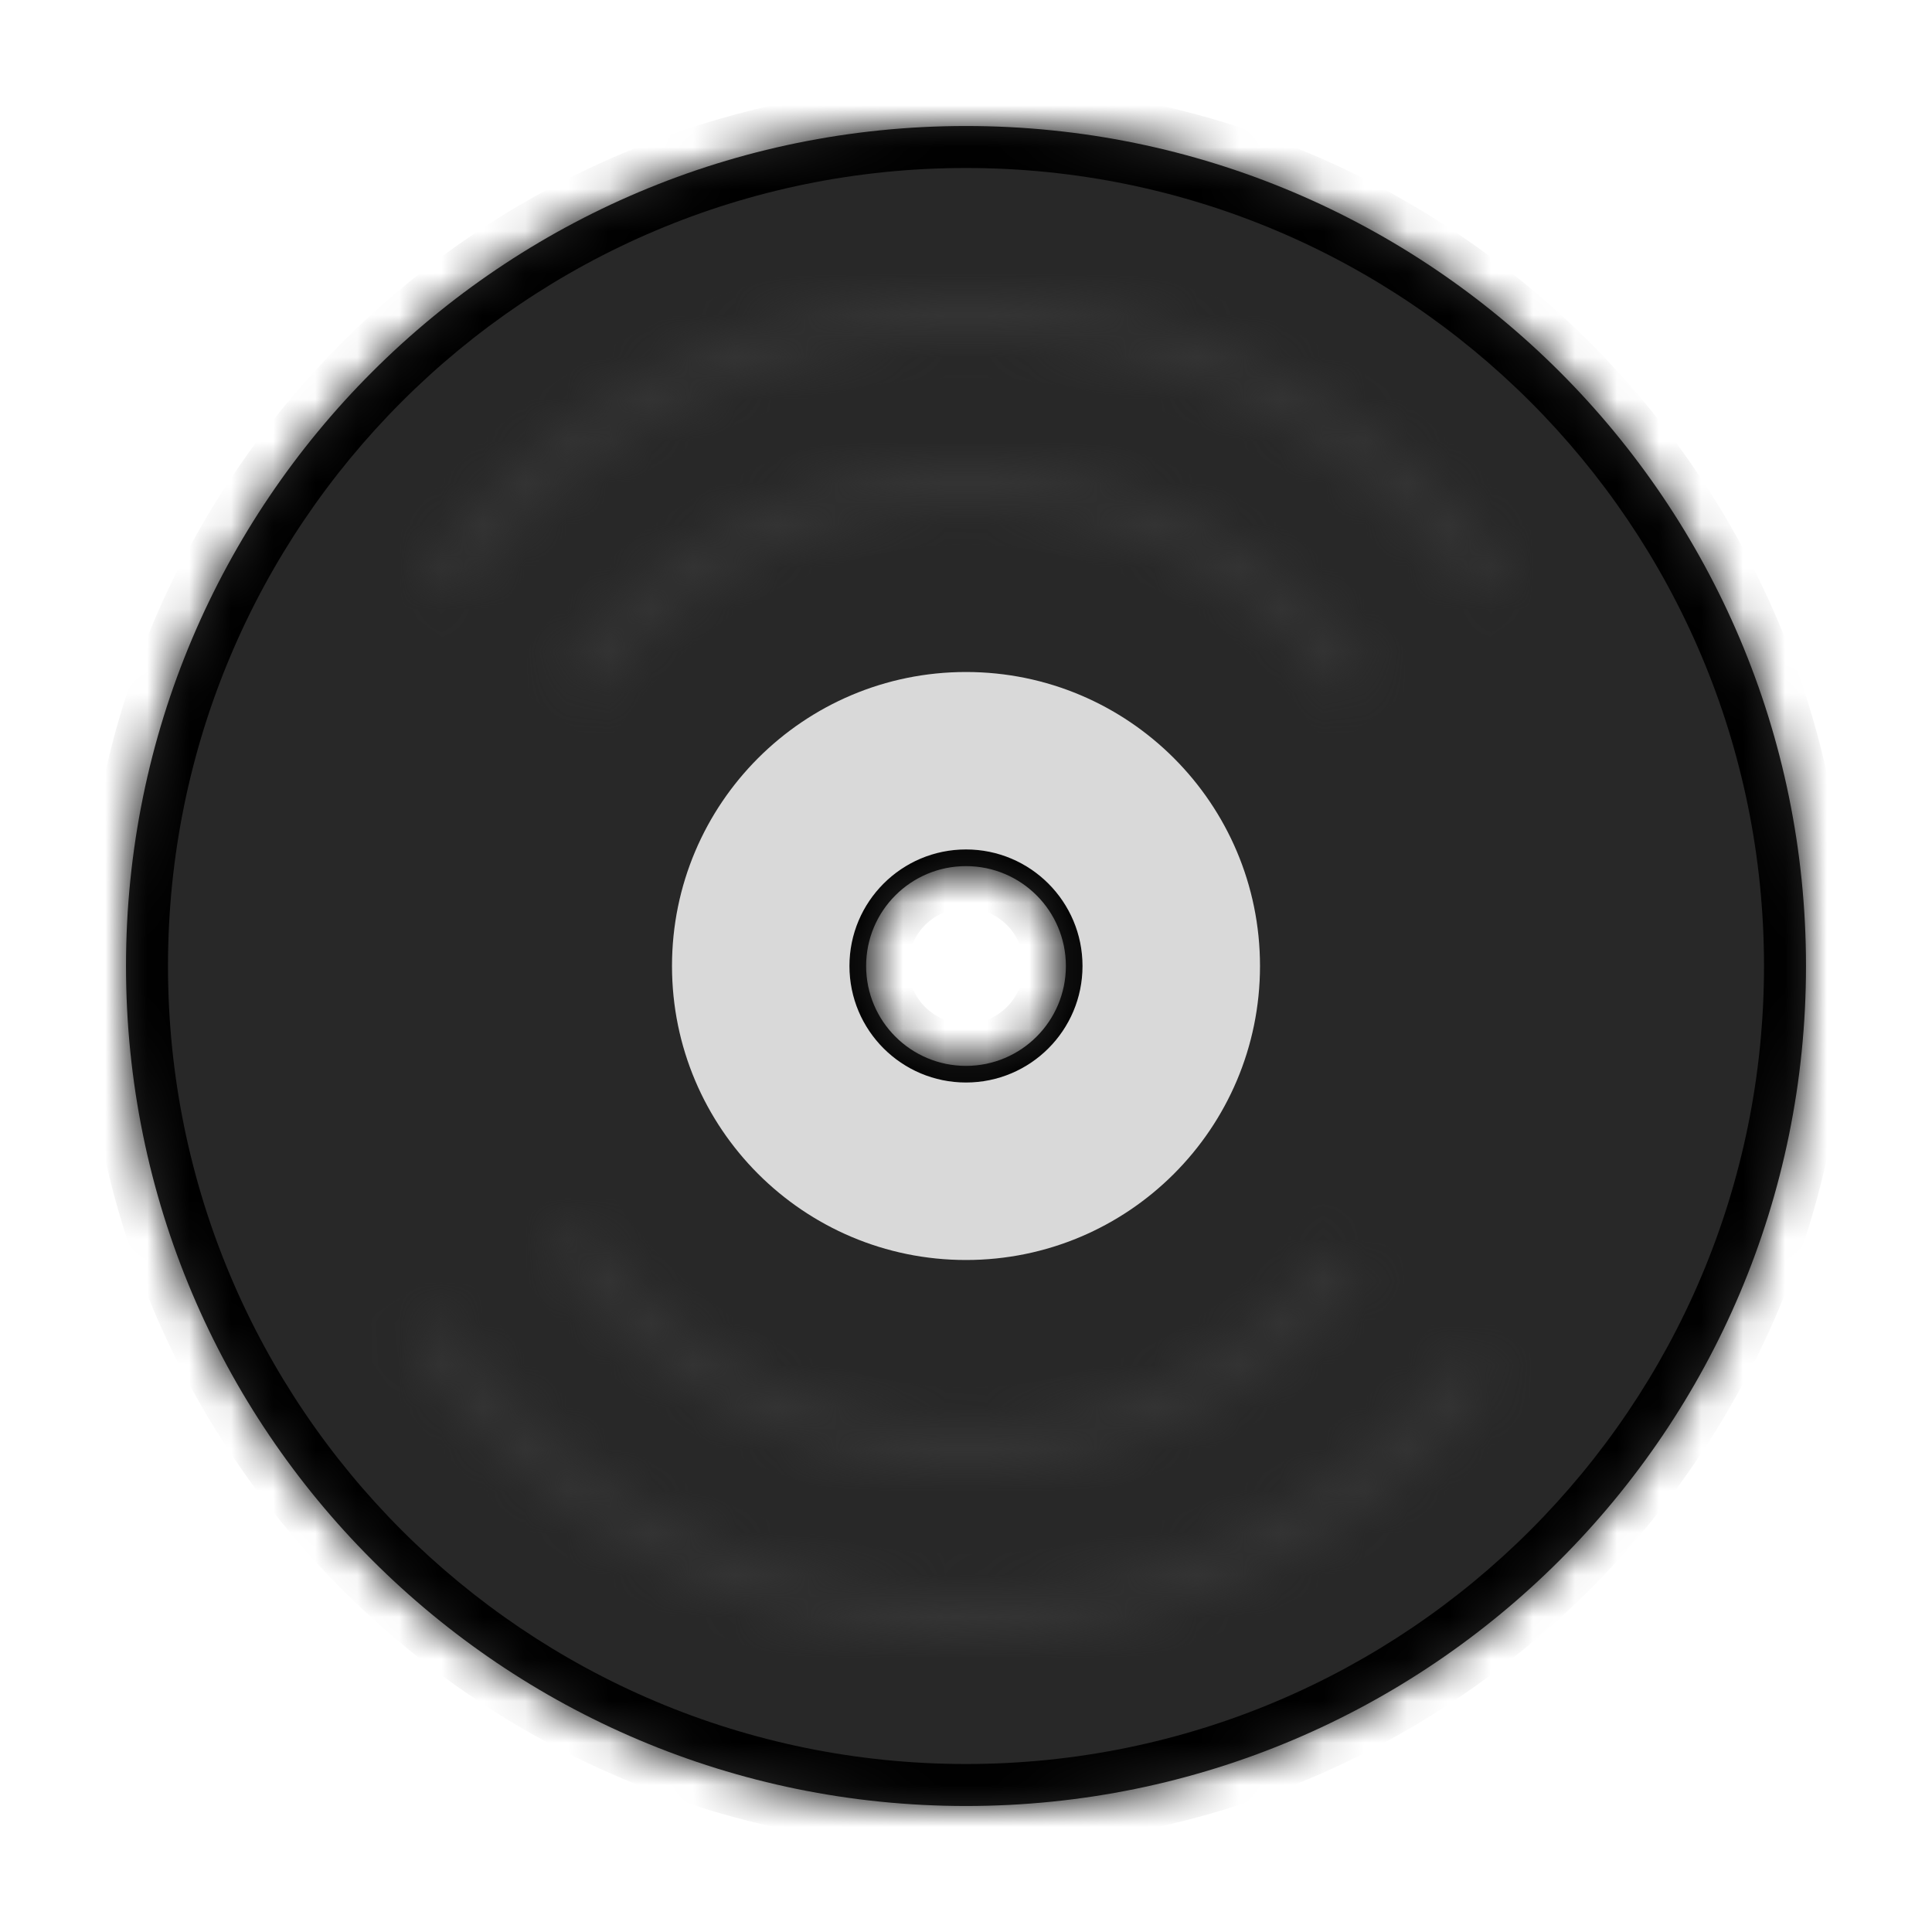 <svg width="46" height="46" viewBox="0 0 46 46" fill="none" xmlns="http://www.w3.org/2000/svg">
<mask id="path-1-inside-1_1_17" fill="white">
<path fill-rule="evenodd" clip-rule="evenodd" d="M23 43C34.045 43 43 34.046 43 23C43 11.954 34.045 3 23 3C11.954 3 3 11.954 3 23C3 34.046 11.954 43 23 43ZM23 25.378C24.313 25.378 25.378 24.313 25.378 23C25.378 21.686 24.313 20.622 23 20.622C21.686 20.622 20.622 21.686 20.622 23C20.622 24.313 21.686 25.378 23 25.378Z"/>
</mask>
<path fill-rule="evenodd" clip-rule="evenodd" d="M23 43C34.045 43 43 34.046 43 23C43 11.954 34.045 3 23 3C11.954 3 3 11.954 3 23C3 34.046 11.954 43 23 43ZM23 25.378C24.313 25.378 25.378 24.313 25.378 23C25.378 21.686 24.313 20.622 23 20.622C21.686 20.622 20.622 21.686 20.622 23C20.622 24.313 21.686 25.378 23 25.378Z" fill="#282828"/>
<path d="M42 23C42 33.493 33.493 42 23 42V44C34.598 44 44 34.598 44 23H42ZM23 4C33.493 4 42 12.507 42 23H44C44 11.402 34.598 2 23 2V4ZM4 23C4 12.507 12.506 4 23 4V2C11.402 2 2 11.402 2 23H4ZM23 42C12.506 42 4 33.493 4 23H2C2 34.598 11.402 44 23 44V42ZM24.378 23C24.378 23.761 23.761 24.378 23 24.378V26.378C24.866 26.378 26.378 24.866 26.378 23H24.378ZM23 21.622C23.761 21.622 24.378 22.239 24.378 23H26.378C26.378 21.134 24.866 19.622 23 19.622V21.622ZM21.622 23C21.622 22.239 22.239 21.622 23 21.622V19.622C21.134 19.622 19.622 21.134 19.622 23H21.622ZM23 24.378C22.239 24.378 21.622 23.761 21.622 23H19.622C19.622 24.866 21.134 26.378 23 26.378V24.378Z" fill="black" mask="url(#path-1-inside-1_1_17)"/>
<path fill-rule="evenodd" clip-rule="evenodd" d="M23 30C26.866 30 30 26.866 30 23C30 19.134 26.866 16 23 16C19.134 16 16 19.134 16 23C16 26.866 19.134 30 23 30ZM23 25.774C24.532 25.774 25.774 24.532 25.774 23C25.774 21.468 24.532 20.225 23 20.225C21.468 20.225 20.225 21.468 20.225 23C20.225 24.532 21.468 25.774 23 25.774Z" fill="#D9D9D9"/>
<mask id="path-4-inside-2_1_17" fill="white">
<path d="M35.944 13.595C34.46 11.553 32.513 9.89 30.264 8.744C28.014 7.597 25.525 7 23 7C20.475 7 17.986 7.597 15.736 8.744C13.486 9.89 11.54 11.553 10.056 13.595L10.864 14.183C12.256 12.268 14.081 10.709 16.19 9.635C18.299 8.56 20.633 8 23 8C25.367 8 27.701 8.56 29.81 9.635C31.919 10.709 33.744 12.268 35.135 14.183L35.944 13.595Z"/>
</mask>
<path d="M35.944 13.595C34.46 11.553 32.513 9.89 30.264 8.744C28.014 7.597 25.525 7 23 7C20.475 7 17.986 7.597 15.736 8.744C13.486 9.89 11.54 11.553 10.056 13.595L10.864 14.183C12.256 12.268 14.081 10.709 16.19 9.635C18.299 8.56 20.633 8 23 8C25.367 8 27.701 8.56 29.81 9.635C31.919 10.709 33.744 12.268 35.135 14.183L35.944 13.595Z" stroke="#343434" stroke-width="2" mask="url(#path-4-inside-2_1_17)"/>
<mask id="path-5-inside-3_1_17" fill="white">
<path d="M32.682 15.965C31.572 14.437 30.116 13.193 28.433 12.336C26.75 11.479 24.889 11.031 23 11.031C21.111 11.031 19.249 11.479 17.566 12.336C15.883 13.193 14.427 14.437 13.317 15.965L14.14 16.563C15.156 15.165 16.488 14.027 18.028 13.242C19.568 12.458 21.272 12.049 23 12.049C24.728 12.049 26.432 12.458 27.971 13.242C29.511 14.027 30.844 15.165 31.859 16.563L32.682 15.965Z"/>
</mask>
<path d="M32.682 15.965C31.572 14.437 30.116 13.193 28.433 12.336C26.75 11.479 24.889 11.031 23 11.031C21.111 11.031 19.249 11.479 17.566 12.336C15.883 13.193 14.427 14.437 13.317 15.965L14.14 16.563C15.156 15.165 16.488 14.027 18.028 13.242C19.568 12.458 21.272 12.049 23 12.049C24.728 12.049 26.432 12.458 27.971 13.242C29.511 14.027 30.844 15.165 31.859 16.563L32.682 15.965Z" stroke="#343434" stroke-width="1.833" mask="url(#path-5-inside-3_1_17)"/>
<mask id="path-6-inside-4_1_17" fill="white">
<path d="M9.735 31.947C11.147 34.04 13.034 35.77 15.243 36.994C17.451 38.218 19.918 38.902 22.441 38.99C24.965 39.078 27.473 38.568 29.762 37.501C32.05 36.434 34.053 34.84 35.608 32.85L34.82 32.235C33.363 34.1 31.484 35.594 29.339 36.594C27.194 37.595 24.842 38.073 22.476 37.991C20.111 37.908 17.798 37.267 15.728 36.119C13.657 34.971 11.888 33.35 10.564 31.388L9.735 31.947Z"/>
</mask>
<path d="M9.735 31.947C11.147 34.04 13.034 35.77 15.243 36.994C17.451 38.218 19.918 38.902 22.441 38.99C24.965 39.078 27.473 38.568 29.762 37.501C32.05 36.434 34.053 34.84 35.608 32.85L34.82 32.235C33.363 34.1 31.484 35.594 29.339 36.594C27.194 37.595 24.842 38.073 22.476 37.991C20.111 37.908 17.798 37.267 15.728 36.119C13.657 34.971 11.888 33.35 10.564 31.388L9.735 31.947Z" stroke="#343434" stroke-width="2" mask="url(#path-6-inside-4_1_17)"/>
<mask id="path-7-inside-5_1_17" fill="white">
<path d="M13.078 29.692C14.134 31.258 15.546 32.552 17.197 33.468C18.849 34.383 20.695 34.895 22.582 34.961C24.47 35.027 26.346 34.645 28.058 33.847C29.77 33.049 31.268 31.857 32.431 30.368L31.629 29.742C30.565 31.104 29.194 32.194 27.628 32.925C26.062 33.655 24.345 34.005 22.618 33.944C20.89 33.884 19.202 33.416 17.691 32.578C16.179 31.74 14.887 30.556 13.921 29.124L13.078 29.692Z"/>
</mask>
<path d="M13.078 29.692C14.134 31.258 15.546 32.552 17.197 33.468C18.849 34.383 20.695 34.895 22.582 34.961C24.47 35.027 26.346 34.645 28.058 33.847C29.77 33.049 31.268 31.857 32.431 30.368L31.629 29.742C30.565 31.104 29.194 32.194 27.628 32.925C26.062 33.655 24.345 34.005 22.618 33.944C20.89 33.884 19.202 33.416 17.691 32.578C16.179 31.74 14.887 30.556 13.921 29.124L13.078 29.692Z" stroke="#343434" stroke-width="1.833" mask="url(#path-7-inside-5_1_17)"/>
</svg>
